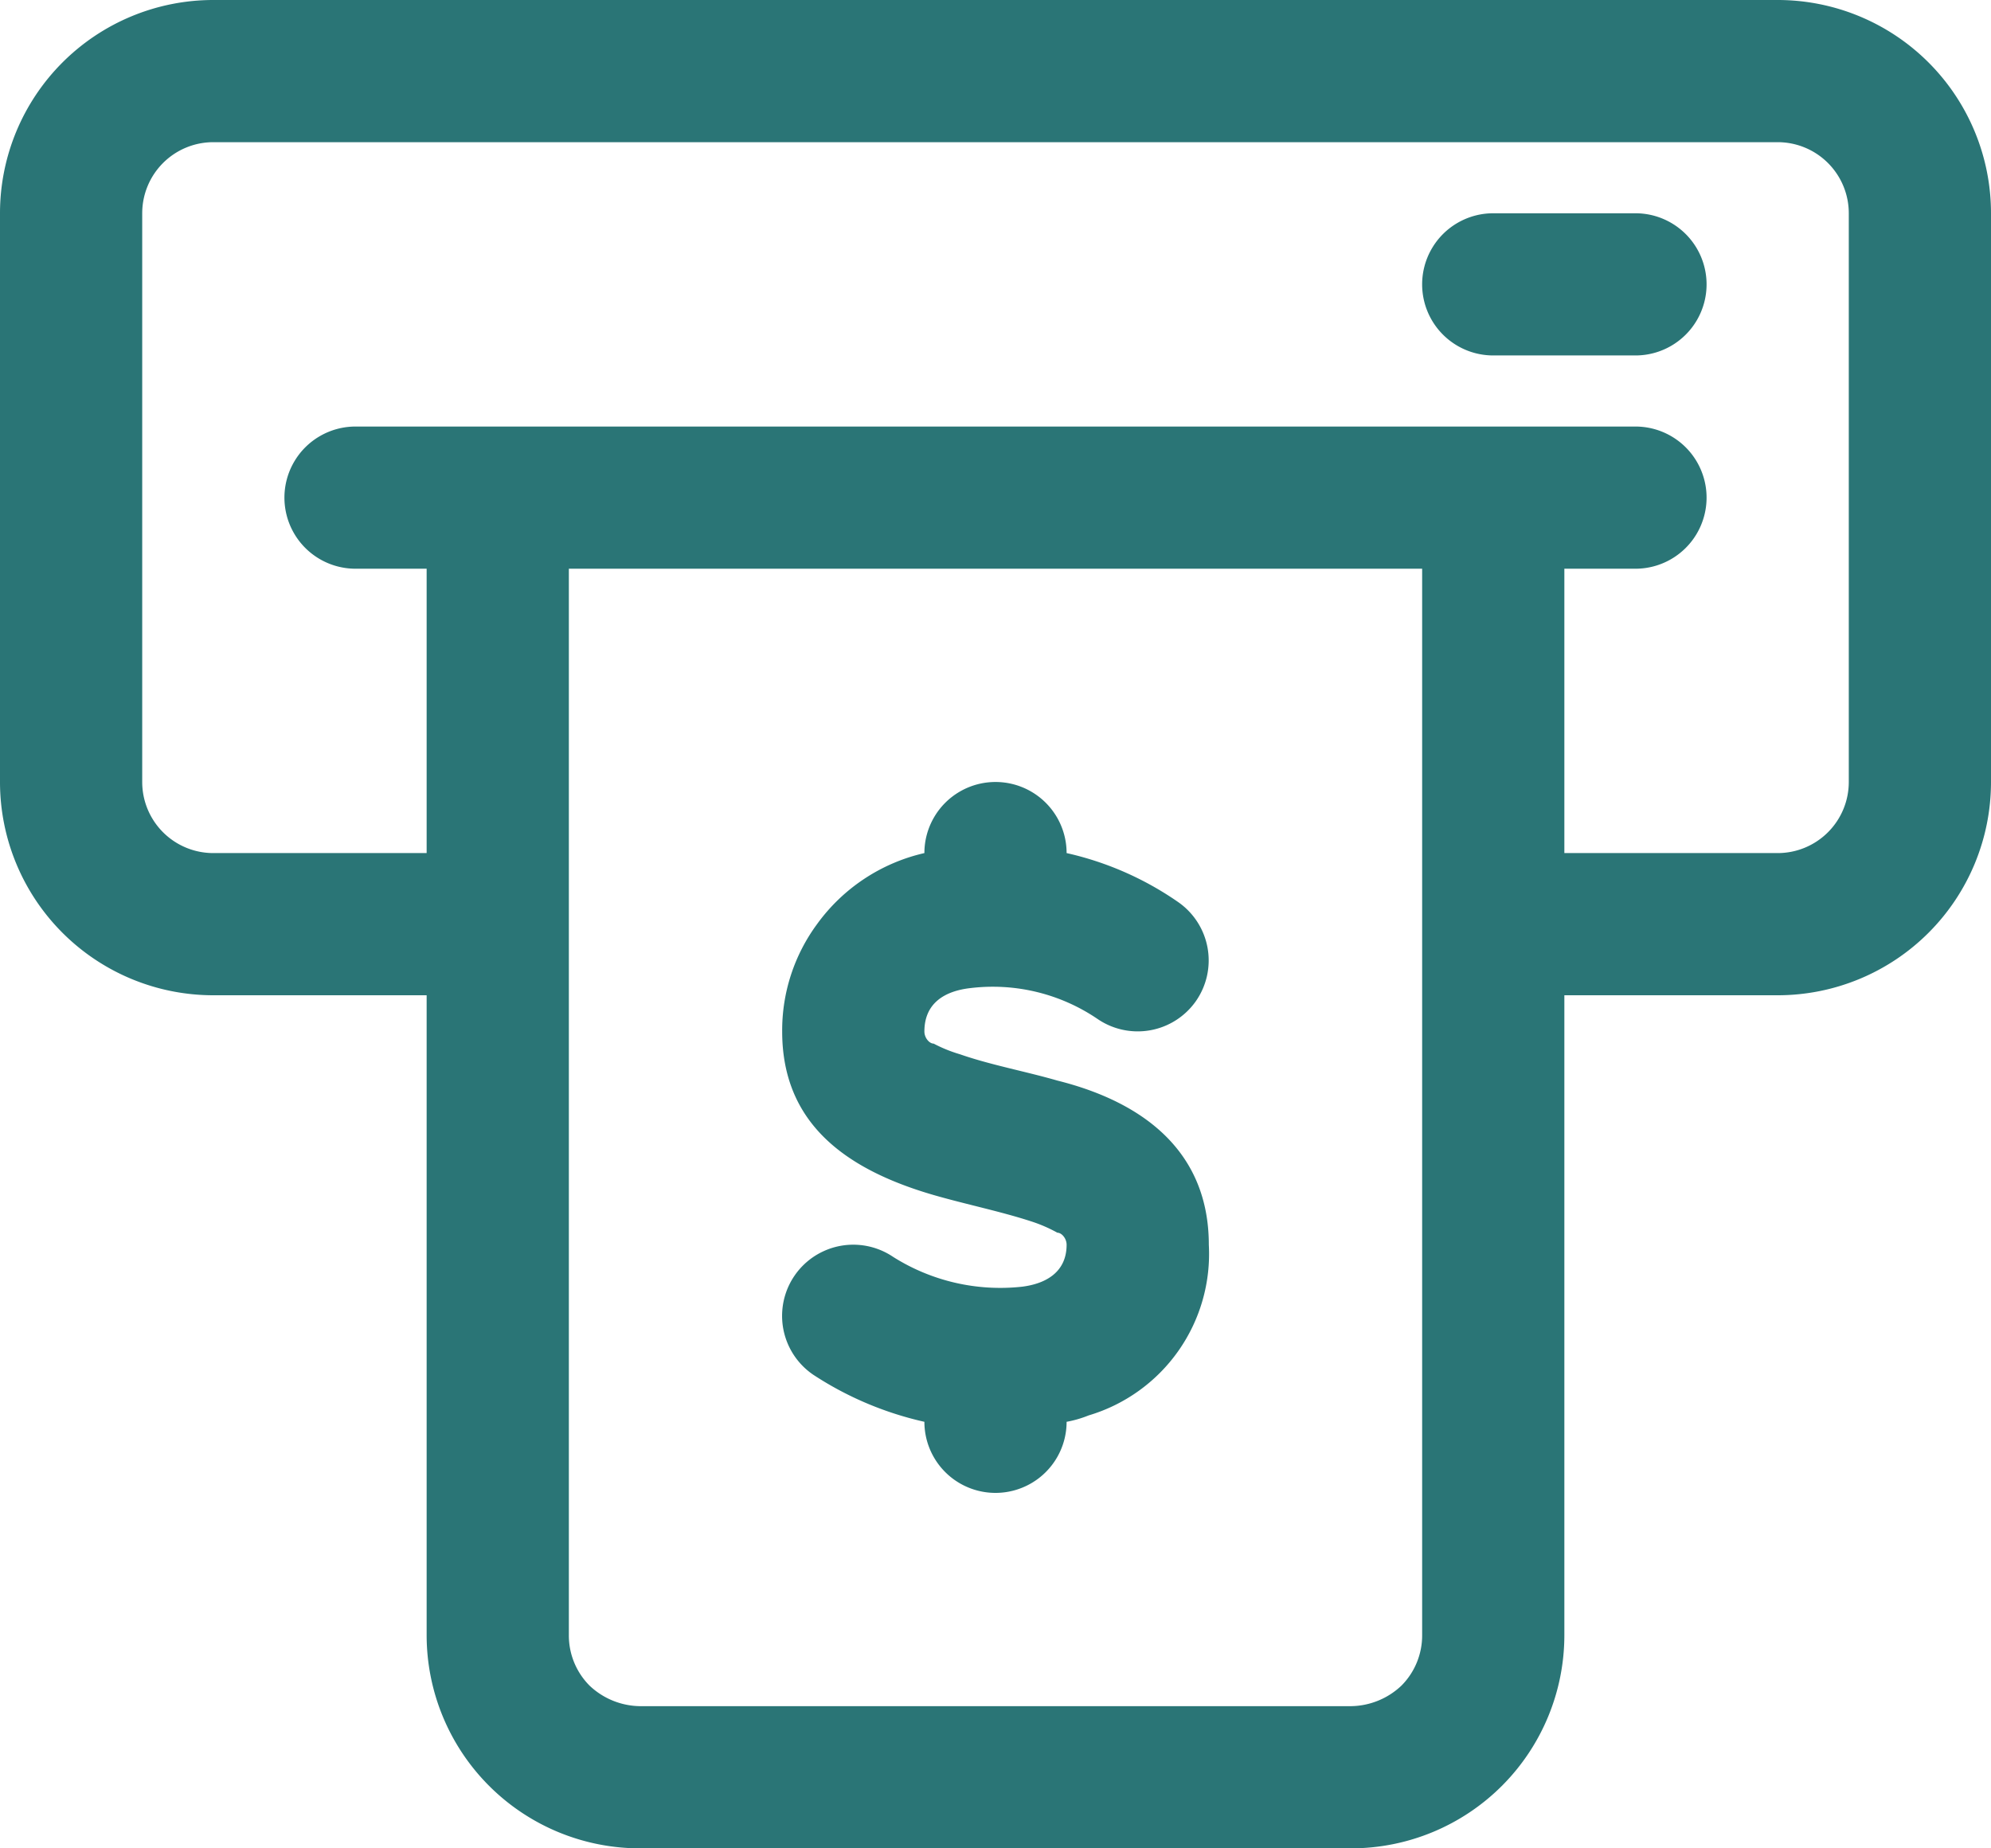 <svg id="Layer_1" data-name="Layer 1" xmlns="http://www.w3.org/2000/svg" viewBox="0 0 28 26"><defs><style>.cls-1{fill:#2a7576;fill-rule:evenodd;}</style></defs><path class="cls-1" d="M8,16v9a3,3,0,0,0,3,3H21a3,3,0,0,0,3-3V16h3a3,3,0,0,0,3-3V5a3,3,0,0,0-3-3H5A3,3,0,0,0,2,5v8a3,3,0,0,0,3,3Zm14-6V25a1,1,0,0,1-.29.71A1.05,1.05,0,0,1,21,26H11a1.05,1.05,0,0,1-.71-.29A1,1,0,0,1,10,25V10Zm-7,4a2.57,2.57,0,0,0-1.51,1A2.52,2.52,0,0,0,13,16.51c0,1.29.89,1.94,2.13,2.3.45.13.94.23,1.37.37a2.06,2.06,0,0,1,.37.16c.06,0,.13.08.13.17,0,.39-.3.55-.63.59a2.82,2.82,0,0,1-1.81-.42,1,1,0,0,0-1.12,1.66A4.74,4.74,0,0,0,15,22v0a1,1,0,0,0,2,0,1.58,1.58,0,0,0,.31-.09A2.37,2.37,0,0,0,19,19.51c0-1.29-.89-2-2.13-2.31-.45-.13-.94-.22-1.37-.37a2,2,0,0,1-.37-.15c-.06,0-.13-.08-.13-.17,0-.41.3-.57.64-.61a2.62,2.62,0,0,1,1.79.43,1,1,0,0,0,1.39-.25,1,1,0,0,0-.25-1.39A4.46,4.46,0,0,0,17,14h0a1,1,0,0,0-2,0Zm9,0h3a1,1,0,0,0,1-1V5a1,1,0,0,0-1-1H5A1,1,0,0,0,4,5v8a1,1,0,0,0,1,1H8V10H7A1,1,0,0,1,7,8H25a1,1,0,0,1,0,2H24ZM23,7h2a1,1,0,0,0,0-2H23a1,1,0,0,0,0,2Z" transform="translate(-2 -2)"/></svg>